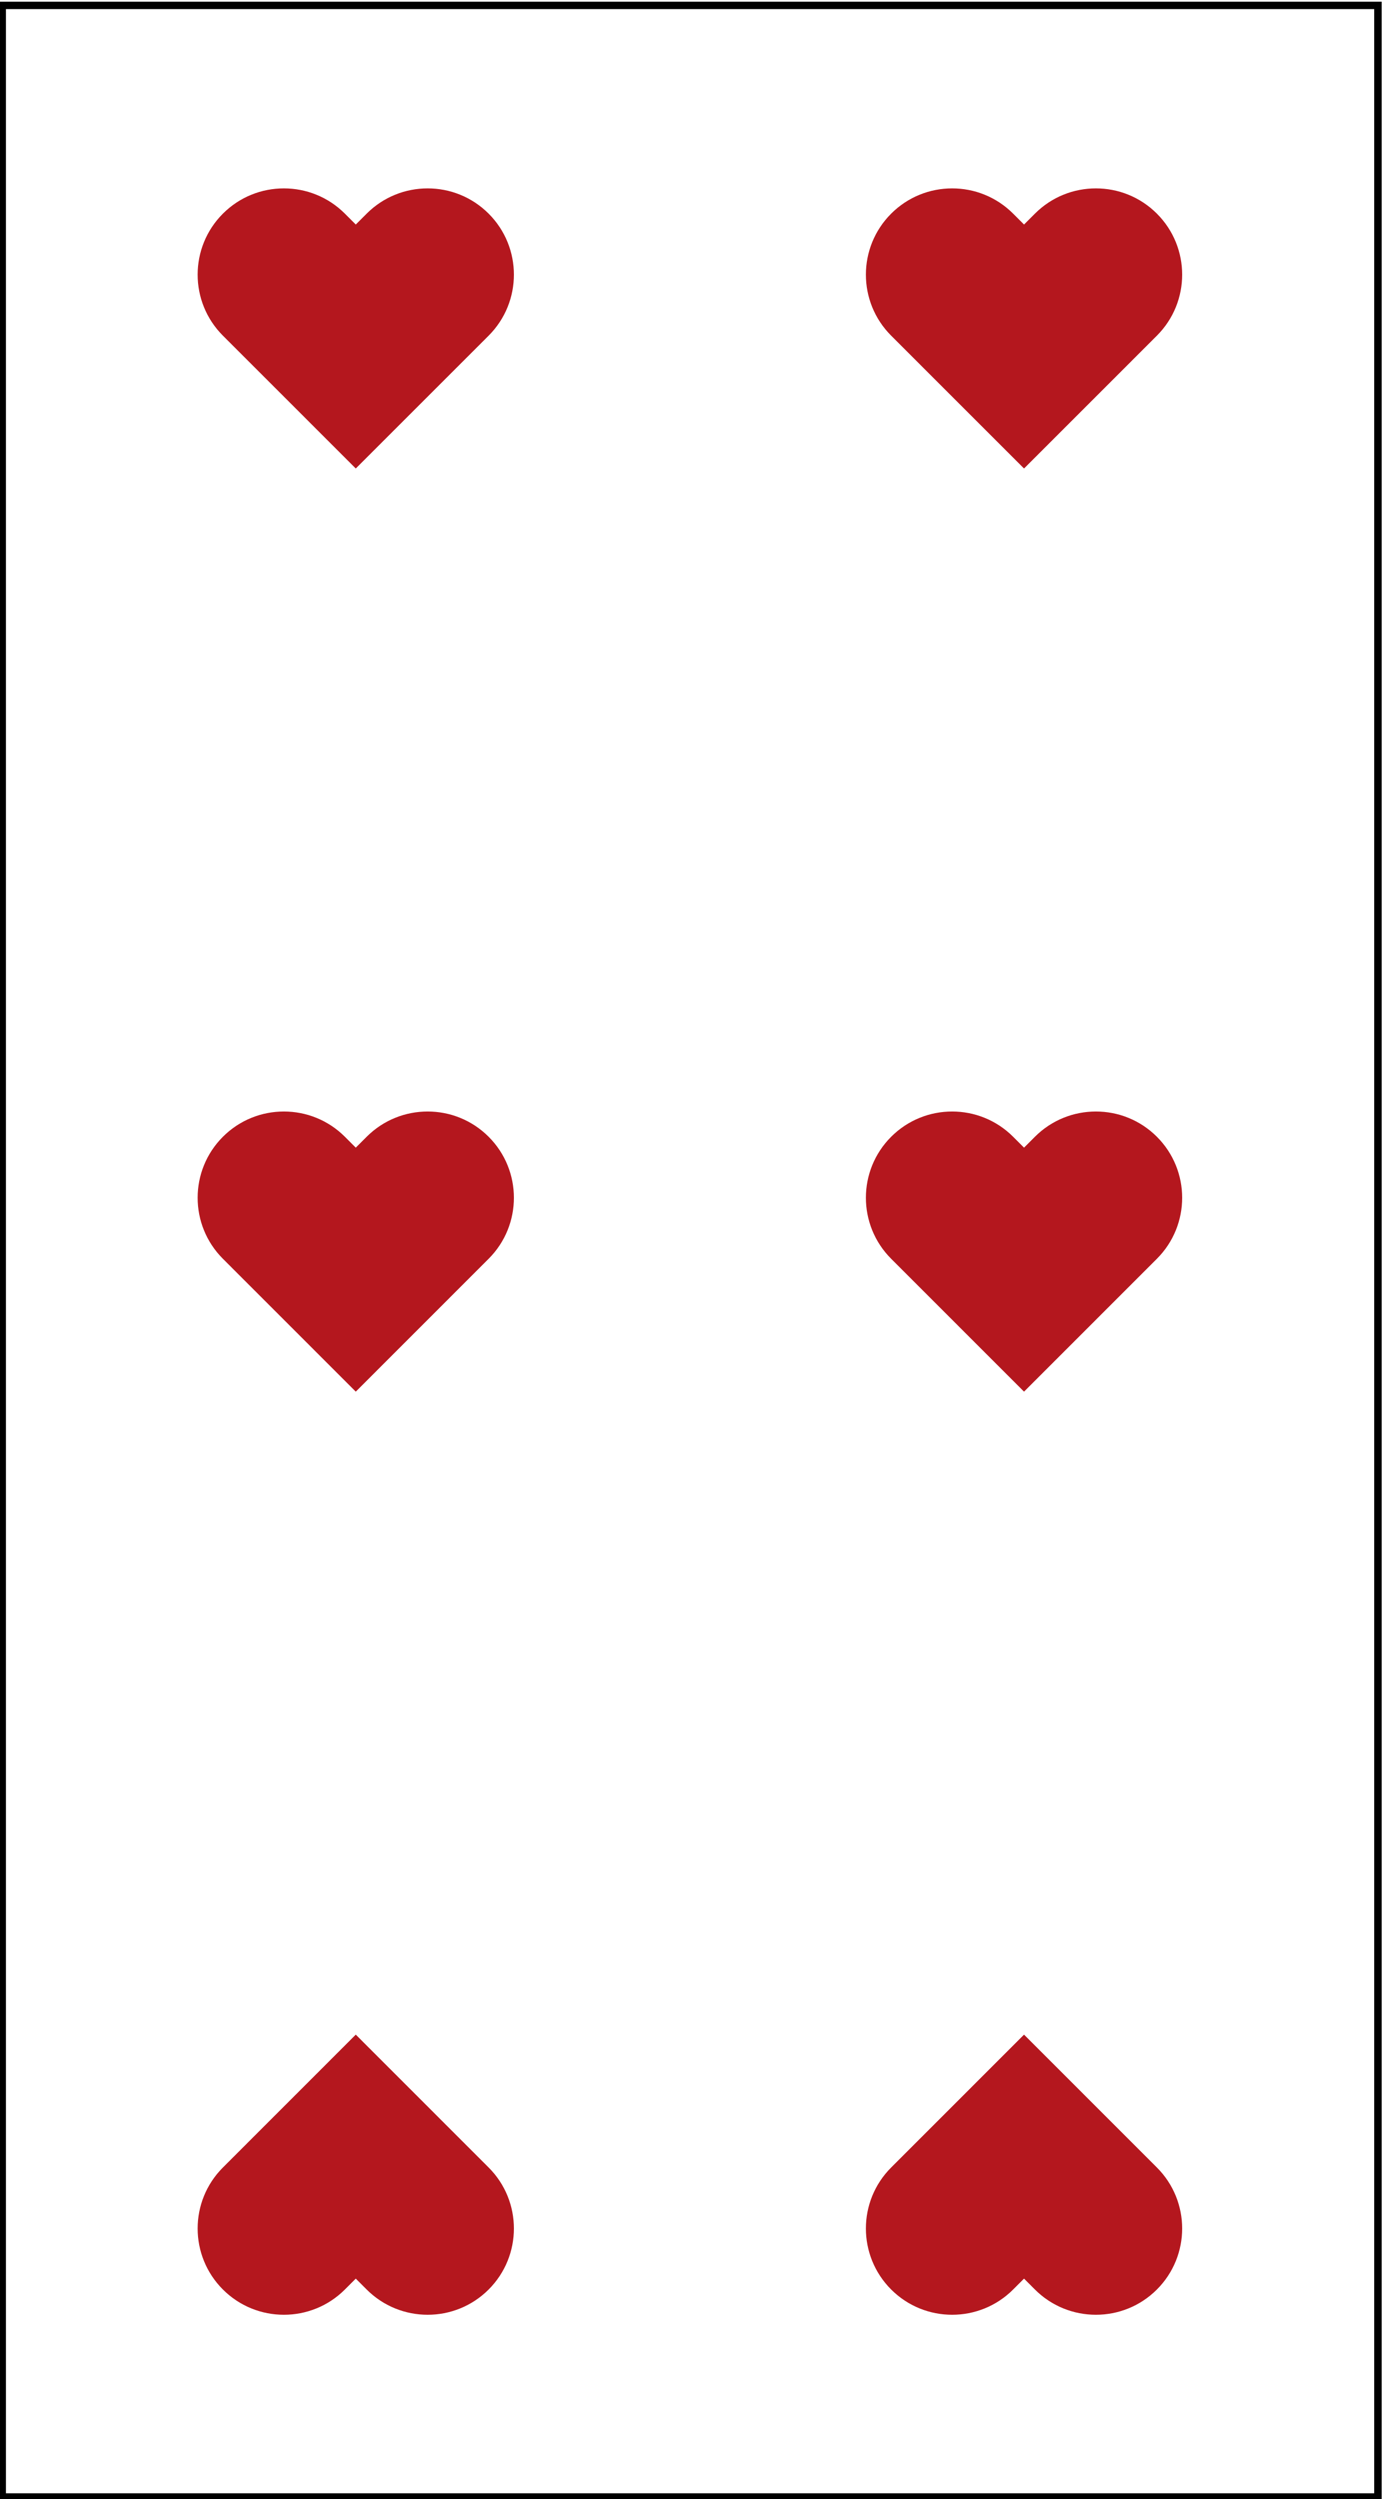<?xml version="1.0" encoding="UTF-8"?>
<!-- Generated by Pixelmator Pro 3.7 -->
<svg width="208" height="376" viewBox="0 0 208 376" xmlns="http://www.w3.org/2000/svg">
    <g id="Group-copy">
        <path id="Path" fill="#000000" stroke="none" d="M 207.804 376.239 L 207.804 0.253 L -0.239 0.253 L -0.239 376.239 L 207.804 376.239 Z M 0.891 1.37 L 206.677 1.37 L 206.677 375.122 L 0.891 375.122 L 0.891 1.37 Z"/>
        <path id="path1" fill="#b4171e" stroke="none" d="M 55.145 32.144 L 53.508 33.782 L 51.871 32.144 C 46.805 27.076 38.59 27.076 33.524 32.144 C 28.458 37.213 28.458 45.431 33.524 50.5 L 53.508 70.488 L 73.491 50.5 C 78.557 45.431 78.557 37.213 73.491 32.144 C 68.425 27.076 60.21 27.076 55.145 32.144 Z"/>
        <path id="path2" fill="#b4171e" stroke="none" d="M 73.491 171.03 C 68.425 165.962 60.21 165.962 55.145 171.03 L 53.508 172.668 L 51.871 171.03 C 46.805 165.962 38.59 165.962 33.524 171.03 C 28.458 176.099 28.458 184.317 33.524 189.385 L 53.508 209.378 L 73.491 189.385 C 78.557 184.317 78.557 176.099 73.491 171.03 L 73.491 171.03 Z"/>
        <path id="path3" fill="#b4171e" stroke="none" d="M 173.995 171.03 C 168.929 165.962 160.714 165.962 155.648 171.03 L 154.012 172.668 L 152.375 171.03 C 147.309 165.962 139.094 165.962 134.028 171.03 C 128.962 176.099 128.962 184.317 134.028 189.385 L 154.012 209.378 L 173.995 189.385 C 179.061 184.317 179.061 176.099 173.995 171.03 L 173.995 171.03 Z"/>
        <path id="path4" fill="#b4171e" stroke="none" d="M 53.508 306.114 L 33.524 326.107 C 28.458 331.175 28.458 339.393 33.524 344.462 C 38.59 349.53 46.805 349.53 51.871 344.462 L 53.508 342.824 L 55.145 344.462 C 60.21 349.53 68.425 349.53 73.491 344.462 L 73.491 344.462 C 78.557 339.393 78.557 331.175 73.491 326.107 L 53.508 306.114 Z"/>
        <path id="path5" fill="#b4171e" stroke="none" d="M 155.648 32.144 L 154.012 33.782 L 152.375 32.144 C 147.309 27.076 139.094 27.076 134.028 32.144 C 128.962 37.213 128.962 45.431 134.028 50.5 L 154.012 70.488 L 173.995 50.5 C 179.061 45.431 179.061 37.213 173.995 32.144 C 168.929 27.076 160.714 27.076 155.648 32.144 Z"/>
        <path id="path6" fill="#b4171e" stroke="none" d="M 154.012 306.114 L 134.028 326.107 C 128.962 331.175 128.962 339.393 134.028 344.462 C 139.094 349.53 147.309 349.53 152.375 344.462 L 154.012 342.824 L 155.648 344.462 C 160.714 349.53 168.929 349.53 173.995 344.462 L 173.995 344.462 C 179.061 339.393 179.061 331.175 173.995 326.107 L 154.012 306.114 Z"/>
    </g>
</svg>

